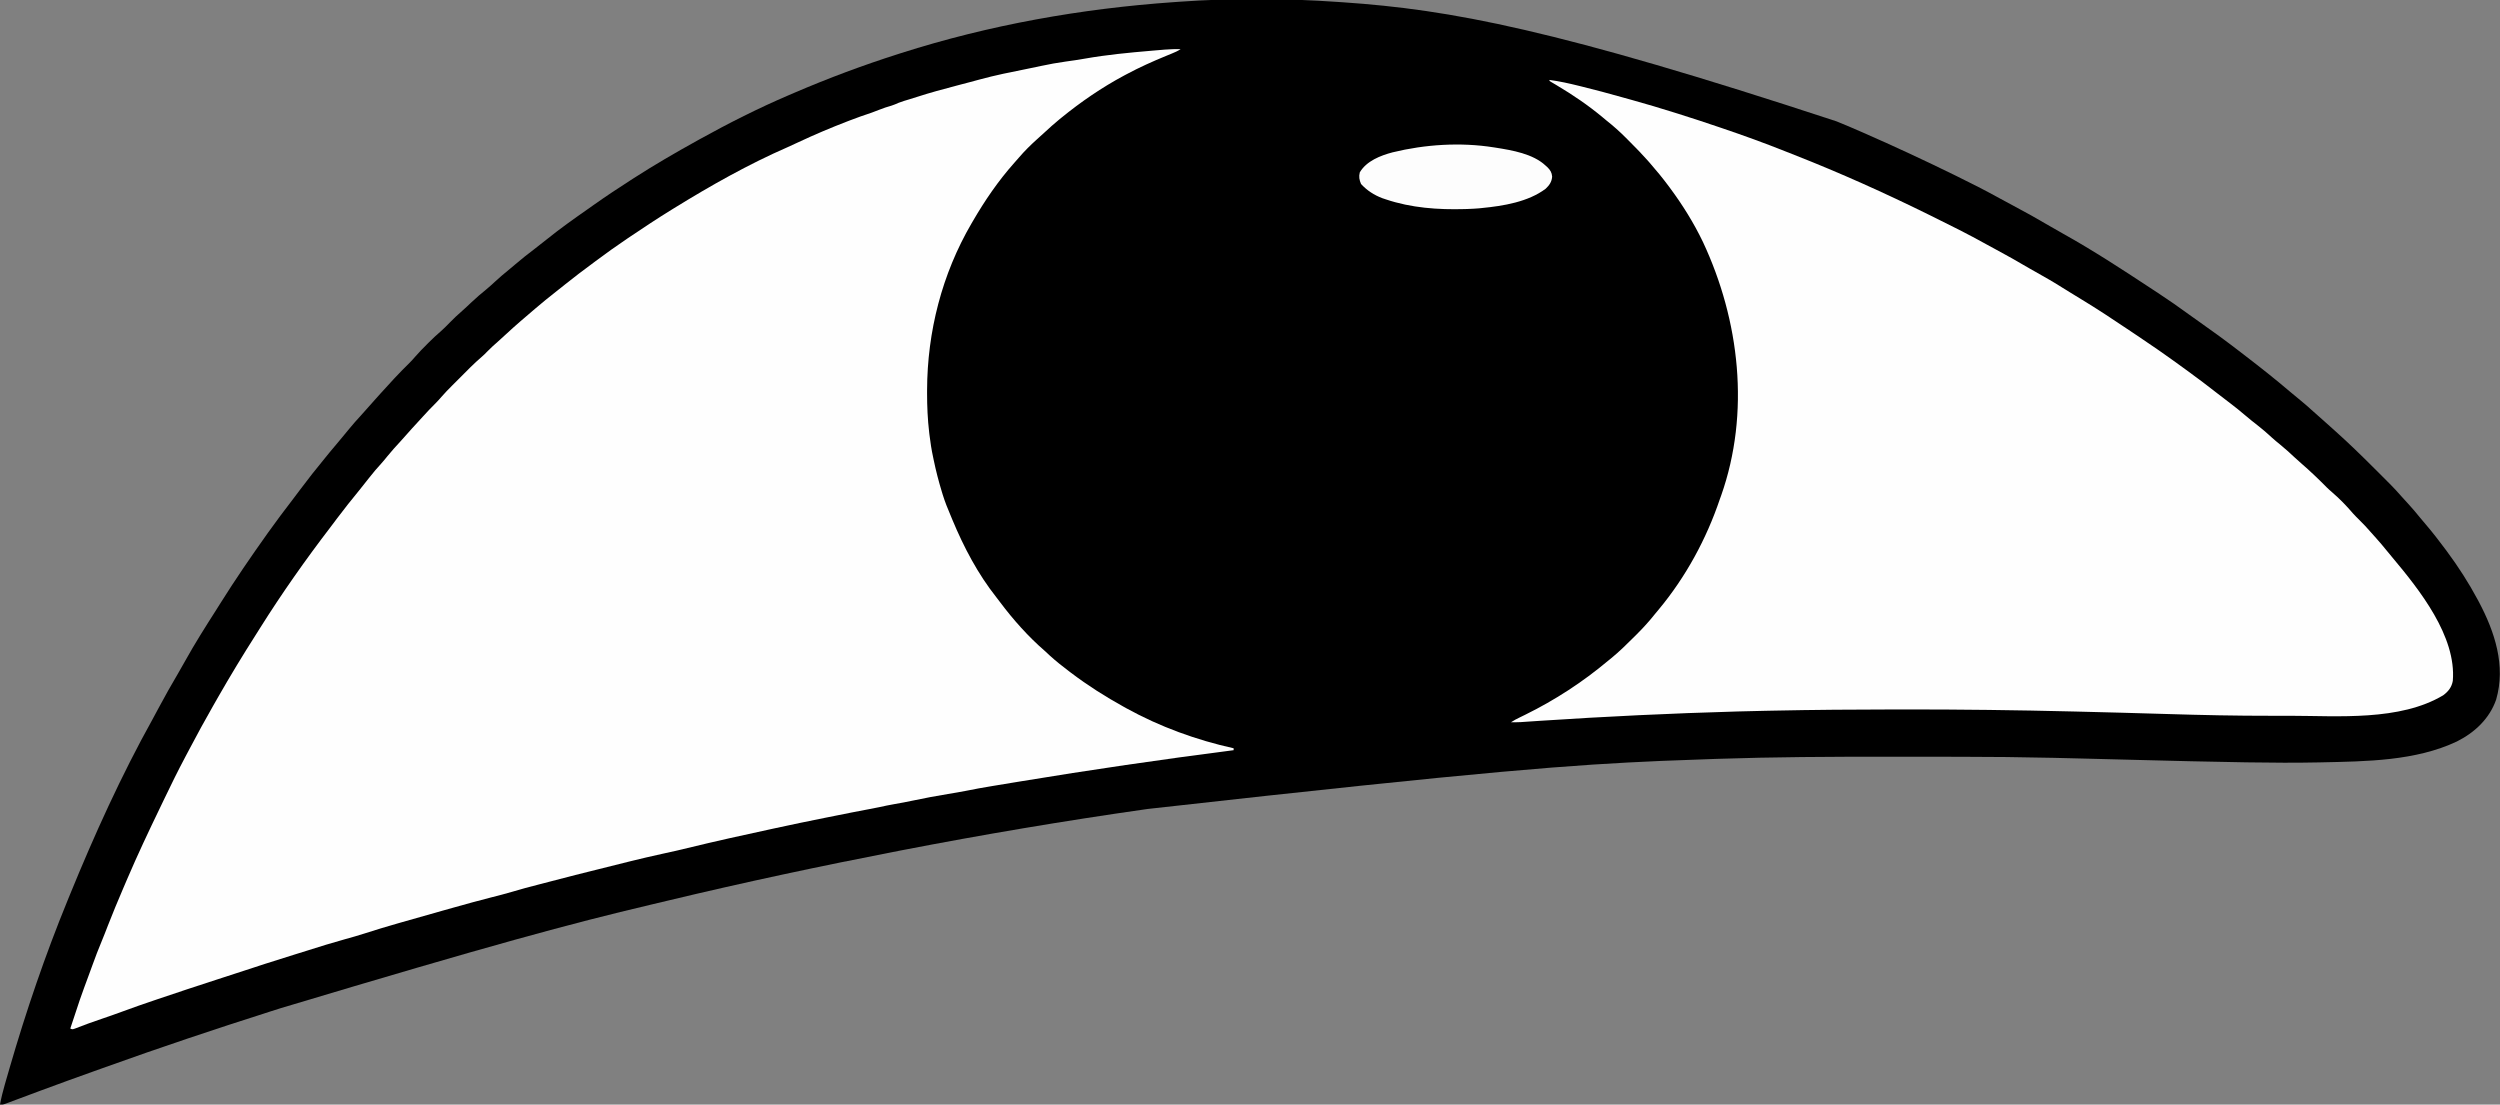 <?xml version="1.0" encoding="UTF-8"?>
<svg version="1.1" xmlns="http://www.w3.org/2000/svg" width="2596" height="1147">
<rect width="100%" height="100%" fill="#808080" stroke="none"/>
<path d="M0 0 C1.934 0.13 3.868 0.26 5.802 0.391 C116.843 7.982 226.582 28.136 518 124 C518.717 124.294 519.434 124.587 520.173 124.89 C528.157 128.165 536.095 131.537 544 135 C544.652 135.286 545.304 135.571 545.976 135.865 C577.978 149.895 609.636 164.597 641 180 C642.002 180.492 642.002 180.492 643.024 180.994 C657.975 188.341 672.815 195.841 687.391 203.914 C692.067 206.501 696.778 209.018 701.499 211.522 C714.387 218.358 727.09 225.441 739.656 232.859 C744.153 235.513 748.685 238.091 753.25 240.625 C784.152 257.855 813.938 277.276 843.47 296.732 C846.261 298.57 849.056 300.401 851.852 302.232 C862.762 309.403 873.449 316.81 883.978 324.53 C887.458 327.059 890.979 329.529 894.5 332 C908.563 341.905 922.454 351.992 936.067 362.508 C937.862 363.894 939.661 365.274 941.461 366.652 C957.732 379.113 973.811 391.818 989.412 405.113 C992.8 407.998 996.229 410.825 999.688 413.625 C1004.139 417.248 1008.424 421.02 1012.668 424.883 C1014.758 426.781 1016.87 428.647 1019 430.5 C1022.854 433.859 1026.655 437.273 1030.449 440.699 C1032.073 442.164 1033.701 443.625 1035.332 445.082 C1049.411 457.667 1062.928 470.766 1076.264 484.134 C1079.02 486.895 1081.781 489.651 1084.543 492.406 C1086.321 494.185 1088.098 495.963 1089.875 497.742 C1090.689 498.554 1091.502 499.365 1092.341 500.202 C1096.558 504.437 1100.627 508.743 1104.519 513.281 C1106.737 515.855 1109.059 518.326 1111.375 520.812 C1115.669 525.46 1119.735 530.244 1123.703 535.176 C1125.725 537.662 1127.792 540.103 1129.882 542.532 C1136.942 550.754 1143.523 559.315 1150 568 C1150.544 568.729 1151.089 569.458 1151.65 570.208 C1163.667 586.368 1174.505 603.235 1184 621 C1184.34 621.634 1184.68 622.269 1185.03 622.922 C1201.609 654.187 1213.168 689.288 1203.004 724.445 C1196.083 744.323 1180.686 758.709 1162.18 767.977 C1119.257 788.245 1068.115 788.61 1021.562 789.625 C1020.623 789.646 1019.684 789.666 1018.716 789.688 C994.673 790.197 970.637 790.027 946.592 789.656 C944.503 789.624 942.413 789.593 940.323 789.561 C904.03 789.006 867.746 788.068 831.46 787.135 C818.269 786.796 805.077 786.462 791.886 786.13 C787.787 786.026 783.687 785.922 779.588 785.816 C768.392 785.526 757.197 785.252 746 785 C744.541 784.967 744.541 784.967 743.053 784.934 C710.713 784.211 678.386 783.837 646.038 783.833 C642.645 783.832 639.252 783.83 635.859 783.827 C623.849 783.818 611.839 783.814 599.829 783.815 C590.116 783.815 580.404 783.808 570.691 783.794 C511.763 783.711 452.898 784.033 394 786 C393.206 786.026 392.412 786.053 391.594 786.08 C364.319 786.989 364.319 786.989 337.051 788.094 C335.887 788.145 335.887 788.145 334.7 788.196 C247.126 792.028 159.65 797.966 -197 838 C-197.794 838.113 -198.587 838.226 -199.405 838.342 C-284.258 850.436 -368.854 864.703 -453 881 C-453.91 881.176 -454.82 881.353 -455.758 881.534 C-535.983 897.085 -615.871 914.102 -695.337 933.165 C-701.472 934.636 -707.61 936.092 -713.75 937.542 C-795.962 956.966 -877.626 978.912 -1097.515 1044.889 C-1101.084 1046.027 -1104.653 1047.162 -1108.222 1048.298 C-1165.517 1066.541 -1222.538 1085.632 -1279.126 1105.969 C-1283.102 1107.395 -1287.08 1108.816 -1291.057 1110.237 C-1309.758 1116.919 -1328.438 1123.657 -1347.051 1130.582 C-1347.676 1130.815 -1348.302 1131.047 -1348.946 1131.287 C-1355.661 1133.783 -1362.372 1136.287 -1369.079 1138.804 C-1371.27 1139.622 -1373.461 1140.44 -1375.652 1141.258 C-1376.659 1141.638 -1377.666 1142.018 -1378.703 1142.41 C-1379.625 1142.753 -1380.546 1143.096 -1381.496 1143.45 C-1382.298 1143.751 -1383.1 1144.052 -1383.926 1144.362 C-1386 1145 -1386 1145 -1389 1145 C-1387.692 1137.87 -1385.962 1130.945 -1383.945 1123.984 C-1383.648 1122.948 -1383.351 1121.911 -1383.044 1120.843 C-1382.077 1117.477 -1381.102 1114.114 -1380.125 1110.75 C-1379.789 1109.59 -1379.453 1108.431 -1379.107 1107.236 C-1361.971 1048.124 -1342.131 989.914 -1318.798 932.949 C-1317.964 930.912 -1317.132 928.873 -1316.299 926.834 C-1290.973 864.878 -1263.05 803.221 -1230.489 744.705 C-1228.252 740.641 -1226.079 736.543 -1223.898 732.449 C-1217.578 720.6 -1210.976 708.951 -1204.156 697.383 C-1201.598 693.041 -1199.122 688.662 -1196.688 684.25 C-1186.666 666.208 -1175.569 648.695 -1164.466 631.306 C-1162.953 628.926 -1161.456 626.536 -1159.961 624.145 C-1144.771 599.927 -1128.579 576.285 -1112 553 C-1111.218 551.898 -1111.218 551.898 -1110.42 550.774 C-1102.104 539.077 -1093.454 527.651 -1084.726 516.26 C-1082.587 513.46 -1080.478 510.639 -1078.375 507.812 C-1069.532 495.988 -1060.416 484.374 -1051 473 C-1049.541 471.209 -1048.083 469.417 -1046.625 467.625 C-1042.831 462.985 -1038.972 458.406 -1035.089 453.841 C-1032.158 450.389 -1029.283 446.898 -1026.438 443.375 C-1022.564 438.615 -1018.492 434.072 -1014.34 429.555 C-1012.342 427.373 -1010.379 425.17 -1008.438 422.938 C-1005.102 419.102 -1001.707 415.323 -998.301 411.551 C-996.836 409.927 -995.375 408.299 -993.918 406.668 C-984.185 395.779 -974.263 385.087 -963.816 374.879 C-961.664 372.732 -959.664 370.489 -957.68 368.188 C-953.829 363.743 -949.731 359.583 -945.562 355.438 C-944.85 354.721 -944.138 354.005 -943.404 353.268 C-939.371 349.242 -935.233 345.419 -930.918 341.699 C-927.803 338.94 -924.91 335.972 -922 333 C-917.868 328.825 -913.73 324.756 -909.242 320.961 C-905.975 318.103 -902.844 315.104 -899.688 312.125 C-894.513 307.256 -889.23 302.642 -883.676 298.207 C-880.685 295.74 -877.837 293.14 -875 290.5 C-870.417 286.241 -865.701 282.22 -860.824 278.297 C-858.337 276.274 -855.897 274.208 -853.467 272.117 C-847.292 266.813 -840.926 261.817 -834.435 256.905 C-829.765 253.368 -825.175 249.752 -820.625 246.062 C-807.277 235.289 -793.26 225.376 -779.208 215.549 C-776.9 213.93 -774.6 212.3 -772.301 210.668 C-759.744 201.78 -746.943 193.313 -734 185 C-733.198 184.482 -732.395 183.965 -731.569 183.431 C-709.892 169.46 -687.557 156.492 -665 144 C-664.061 143.478 -663.122 142.957 -662.154 142.419 C-632.169 125.825 -601.4 110.284 -569.884 96.806 C-567.896 95.955 -565.909 95.101 -563.922 94.246 C-528.595 79.084 -492.634 65.654 -456 54 C-455.197 53.743 -454.395 53.487 -453.567 53.223 C-361.506 23.832 -266.077 6.901 -169.746 0.191 C-167.982 0.068 -166.217 -0.056 -164.453 -0.184 C-110.089 -4.096 -54.36 -3.782 0 0 Z " fill="#000000" transform="translate(1389,2)"/>
<path d="M0 0 C-3.051 2.034 -5.907 3.274 -9.301 4.652 C-10.59 5.18 -11.879 5.709 -13.168 6.238 C-14.182 6.653 -14.182 6.653 -15.216 7.077 C-29.133 12.792 -42.724 18.901 -56 26 C-56.911 26.484 -57.822 26.967 -58.76 27.466 C-81.912 39.861 -103.647 54.788 -124 71.375 C-124.674 71.923 -125.347 72.471 -126.042 73.036 C-131.282 77.336 -136.308 81.82 -141.262 86.445 C-143.87 88.879 -146.52 91.257 -149.188 93.625 C-155.827 99.594 -162.147 105.824 -167.949 112.613 C-169.558 114.485 -171.185 116.33 -172.832 118.168 C-189.424 136.809 -203.49 157.44 -216 179 C-216.392 179.668 -216.783 180.336 -217.187 181.024 C-247.832 233.55 -263.145 293.43 -263.312 354.062 C-263.316 355.041 -263.319 356.019 -263.322 357.027 C-263.337 370.847 -262.741 384.461 -261.125 398.188 C-261.038 398.927 -260.951 399.667 -260.861 400.429 C-259.905 408.356 -258.707 416.199 -257 424 C-256.836 424.794 -256.672 425.589 -256.503 426.407 C-254.178 437.635 -251.353 448.659 -248 459.625 C-247.68 460.678 -247.36 461.731 -247.031 462.816 C-244.763 470.072 -242.005 477.022 -239 484 C-238.32 485.64 -237.641 487.28 -236.965 488.922 C-225.038 517.497 -210.607 544.944 -191.336 569.299 C-190.033 570.959 -188.76 572.638 -187.496 574.328 C-173.802 592.591 -158.253 610.051 -141 625 C-139.248 626.623 -137.498 628.248 -135.75 629.875 C-129.433 635.61 -122.794 640.848 -116 646 C-115.272 646.552 -114.544 647.105 -113.794 647.674 C-96.308 660.884 -78.185 672.416 -59 683 C-58.116 683.491 -57.233 683.982 -56.322 684.488 C-21.677 703.615 16.374 717.47 55 726 C55 726.66 55 727.32 55 728 C54.376 728.08 53.751 728.16 53.108 728.243 C-20.477 737.71 -93.85 748.402 -167.049 760.512 C-170.024 761.004 -172.998 761.493 -175.973 761.982 C-180.786 762.774 -185.599 763.568 -190.412 764.364 C-192.183 764.657 -193.955 764.949 -195.726 765.24 C-204.945 766.758 -214.114 768.394 -223.27 770.265 C-229.398 771.472 -235.558 772.48 -241.719 773.505 C-253.878 775.533 -265.973 777.719 -278.027 780.312 C-284.395 781.68 -290.773 782.884 -297.194 783.977 C-302.611 784.907 -307.968 786.039 -313.335 787.22 C-316.752 787.947 -320.17 788.602 -323.605 789.23 C-335.194 791.378 -346.747 793.712 -358.304 796.024 C-362.199 796.803 -366.096 797.578 -369.992 798.354 C-387.028 801.753 -404.024 805.315 -421 809 C-422.515 809.328 -424.031 809.655 -425.546 809.982 C-454.364 816.219 -483.174 822.537 -511.816 829.545 C-520.744 831.721 -529.699 833.754 -538.681 835.696 C-560.604 840.472 -582.352 846.047 -604.115 851.496 C-607.898 852.443 -611.681 853.388 -615.465 854.333 C-618.444 855.077 -621.423 855.822 -624.402 856.567 C-625.796 856.916 -627.19 857.264 -628.585 857.612 C-636.944 859.699 -645.281 861.854 -653.601 864.092 C-658.077 865.288 -662.564 866.436 -667.052 867.586 C-676.14 869.915 -685.188 872.291 -694.166 875.02 C-701.388 877.179 -708.697 879.011 -716 880.875 C-728.713 884.122 -741.363 887.557 -753.985 891.146 C-758.057 892.299 -762.133 893.436 -766.21 894.572 C-780.825 898.649 -795.417 902.808 -810 907 C-811.062 907.304 -812.123 907.609 -813.217 907.922 C-824.76 911.236 -836.238 914.686 -847.664 918.382 C-854.358 920.527 -861.096 922.454 -867.875 924.312 C-881.045 927.933 -894.056 932.017 -907.076 936.135 C-911.299 937.469 -915.527 938.782 -919.762 940.078 C-940.49 946.426 -961.077 953.193 -981.675 959.949 C-988.396 962.151 -995.121 964.339 -1001.852 966.512 C-1021.952 973.007 -1041.995 979.654 -1062 986.438 C-1063.115 986.815 -1064.23 987.192 -1065.378 987.581 C-1076.795 991.448 -1088.178 995.379 -1099.475 999.587 C-1106.505 1002.203 -1113.585 1004.649 -1120.688 1007.062 C-1129.98 1010.233 -1139.203 1013.502 -1148.324 1017.137 C-1151 1018 -1151 1018 -1153 1017 C-1151.348 1012.019 -1149.694 1007.038 -1148.038 1002.059 C-1147.476 1000.367 -1146.914 998.676 -1146.353 996.984 C-1145.543 994.541 -1144.731 992.099 -1143.918 989.656 C-1143.547 988.537 -1143.547 988.537 -1143.169 987.395 C-1141.783 983.234 -1140.318 979.114 -1138.762 975.013 C-1137.418 971.463 -1136.124 967.894 -1134.82 964.328 C-1134.215 962.677 -1133.61 961.026 -1133.004 959.375 C-1132.066 956.818 -1131.129 954.26 -1130.194 951.701 C-1127.014 942.999 -1123.808 934.336 -1120.18 925.809 C-1117.967 920.542 -1115.942 915.2 -1113.875 909.875 C-1108.954 897.285 -1103.796 884.808 -1098.457 872.39 C-1096.935 868.848 -1095.423 865.303 -1093.91 861.758 C-1083.145 836.596 -1071.467 811.884 -1059.562 787.243 C-1058.184 784.382 -1056.812 781.517 -1055.443 778.651 C-1048.442 763.997 -1041.278 749.452 -1033.653 735.11 C-1032.148 732.278 -1030.649 729.444 -1029.152 726.608 C-1021.21 711.571 -1013.121 696.633 -1004.654 681.882 C-1002.916 678.853 -1001.186 675.819 -999.457 672.785 C-986.992 650.982 -973.999 629.501 -960.483 608.333 C-958.919 605.872 -957.369 603.404 -955.82 600.934 C-933.183 564.922 -908.604 530.031 -882.739 496.278 C-880.533 493.389 -878.358 490.478 -876.188 487.562 C-868.658 477.5 -860.796 467.707 -852.846 457.975 C-849.253 453.57 -845.736 449.115 -842.25 444.625 C-838.416 439.698 -834.402 435.015 -830.172 430.418 C-827.898 427.886 -825.758 425.276 -823.625 422.625 C-819.462 417.48 -815.052 412.62 -810.555 407.77 C-808.499 405.541 -806.484 403.292 -804.5 401 C-800.251 396.103 -795.844 391.351 -791.453 386.582 C-790.006 385.007 -788.567 383.426 -787.129 381.844 C-782.515 376.771 -777.847 371.791 -772.953 366.985 C-771.125 365.127 -769.421 363.217 -767.728 361.237 C-764.173 357.148 -760.434 353.289 -756.598 349.465 C-755.916 348.782 -755.235 348.1 -754.533 347.397 C-753.103 345.967 -751.672 344.537 -750.24 343.109 C-748.068 340.943 -745.902 338.772 -743.736 336.6 C-742.336 335.2 -740.936 333.801 -739.535 332.402 C-738.898 331.764 -738.262 331.125 -737.606 330.467 C-733.773 326.654 -729.827 323.029 -725.726 319.506 C-723.544 317.603 -721.516 315.578 -719.5 313.5 C-716.215 310.176 -712.842 307.054 -709.297 304.012 C-706.312 301.397 -703.408 298.699 -700.5 296 C-695.734 291.585 -690.931 287.232 -686 283 C-685.264 282.367 -685.264 282.367 -684.514 281.721 C-680.949 278.652 -677.376 275.592 -673.799 272.538 C-672.639 271.546 -671.48 270.554 -670.322 269.56 C-663.209 263.458 -655.973 257.557 -648.578 251.801 C-645.591 249.473 -642.64 247.103 -639.696 244.721 C-629.994 236.883 -620.013 229.433 -610 222 C-609.179 221.388 -608.358 220.776 -607.512 220.146 C-596.833 212.187 -586.052 204.432 -575 197 C-574.004 196.329 -573.008 195.658 -571.982 194.967 C-557.793 185.424 -543.557 175.975 -529 167 C-527.968 166.362 -526.937 165.725 -525.874 165.068 C-488.07 141.758 -448.878 119.569 -408.121 101.812 C-404.42 100.197 -400.771 98.487 -397.125 96.75 C-380.389 88.888 -363.256 81.638 -346 75 C-345.352 74.751 -344.704 74.501 -344.036 74.244 C-336.324 71.287 -328.589 68.492 -320.734 65.934 C-318.07 65.024 -315.479 64.009 -312.875 62.938 C-308.743 61.24 -304.578 59.946 -300.289 58.711 C-297.767 57.928 -295.404 56.884 -292.996 55.805 C-289.351 54.335 -285.571 53.284 -281.809 52.156 C-279.144 51.347 -276.495 50.519 -273.848 49.656 C-260.361 45.275 -246.711 41.606 -233 38 C-231.309 37.552 -229.617 37.104 -227.926 36.656 C-224.849 35.842 -221.771 35.036 -218.691 34.234 C-215.483 33.397 -212.285 32.528 -209.09 31.641 C-192.621 27.126 -175.928 23.792 -159.19 20.453 C-154.312 19.477 -149.445 18.457 -144.582 17.41 C-136.232 15.617 -127.902 14.101 -119.438 12.938 C-117.096 12.604 -114.755 12.27 -112.414 11.934 C-111.306 11.775 -110.198 11.616 -109.056 11.453 C-105.806 10.971 -102.572 10.43 -99.337 9.858 C-76.745 5.865 -53.904 3.701 -31.062 1.75 C-30.032 1.661 -29.001 1.572 -27.939 1.481 C-24.972 1.227 -22.004 0.979 -19.035 0.734 C-18.155 0.66 -17.275 0.585 -16.368 0.508 C-10.893 0.068 -5.493 -0.065 0 0 Z " fill="#FEFEFE" transform="translate(1226,51)"/>
<path d="M0 0 C10.36 1.36 20.37 3.617 30.5 6.125 C31.305 6.323 32.11 6.52 32.94 6.724 C47.262 10.239 61.49 14.043 75.68 18.063 C78.928 18.98 82.18 19.879 85.434 20.773 C100.382 24.891 115.207 29.359 130 34 C131.341 34.417 132.682 34.833 134.023 35.25 C148.503 39.765 162.883 44.578 177.25 49.438 C177.897 49.656 178.544 49.875 179.21 50.1 C201.247 57.557 223.063 65.444 244.67 74.073 C247.92 75.366 251.176 76.644 254.431 77.922 C301.878 96.569 348.296 117.43 394 140 C394.826 140.407 395.651 140.815 396.502 141.234 C415.665 150.692 434.797 160.159 453.454 170.59 C456.225 172.125 459.012 173.626 461.805 175.121 C474.206 181.763 486.416 188.668 498.539 195.805 C502.949 198.397 507.396 200.906 511.875 203.375 C521.752 208.858 531.304 214.892 540.9 220.848 C544.684 223.193 548.484 225.512 552.293 227.816 C568.223 237.476 583.737 247.687 599.187 258.091 C603.072 260.707 606.965 263.31 610.865 265.902 C617.733 270.467 624.55 275.094 631.312 279.812 C632.293 280.496 633.273 281.179 634.282 281.882 C643.261 288.156 652.156 294.538 661 301 C661.768 301.559 662.535 302.118 663.326 302.694 C673.549 310.143 683.626 317.752 693.582 325.555 C697.243 328.42 700.938 331.239 704.645 334.045 C710.999 338.86 717.214 343.771 723.255 348.975 C727.12 352.295 731.094 355.446 735.125 358.562 C740.438 362.68 745.434 367.033 750.363 371.609 C752.964 373.967 755.637 376.179 758.375 378.375 C763.816 382.765 768.912 387.467 774.02 392.234 C776.266 394.329 778.545 396.373 780.875 398.375 C789.937 406.225 798.627 414.533 807.039 423.07 C808.904 424.905 810.823 426.615 812.812 428.312 C820.493 434.918 827.602 442.229 834.16 449.941 C836.505 452.565 838.997 455.03 841.5 457.5 C845.248 461.203 848.844 464.976 852.266 468.984 C854.259 471.301 856.316 473.554 858.375 475.812 C862.198 480.053 865.847 484.402 869.434 488.844 C871.338 491.199 873.274 493.525 875.223 495.844 C903.304 529.352 941.875 577.67 938 624 C936.846 630.578 933.307 635.066 928 639 C882.951 665.891 818.958 660.351 768.548 660.261 C762.262 660.25 755.976 660.256 749.69 660.268 C713.481 660.324 677.338 659.534 641.15 658.428 C609.749 657.469 578.344 656.649 546.938 655.875 C546.037 655.853 545.137 655.831 544.209 655.808 C485.171 654.354 426.158 653.626 367.101 653.685 C364.461 653.687 361.821 653.689 359.181 653.691 C316.734 653.724 274.302 654.055 231.863 654.941 C229.242 654.995 226.621 655.048 224.001 655.099 C214.916 655.28 205.833 655.496 196.75 655.75 C196.072 655.769 195.394 655.788 194.695 655.807 C126.561 657.71 58.429 660.975 -9.582 665.476 C-10.369 665.528 -11.156 665.58 -11.966 665.633 C-15.592 665.873 -19.218 666.116 -22.843 666.365 C-24.091 666.45 -25.338 666.534 -26.623 666.62 C-27.694 666.694 -28.765 666.768 -29.868 666.844 C-33.25 667.012 -36.614 667.026 -40 667 C-37.043 665.029 -34.113 663.533 -30.918 661.98 C-29.674 661.372 -28.43 660.762 -27.187 660.152 C-26.534 659.832 -25.882 659.512 -25.21 659.183 C5.842 643.906 34.476 625.25 61 603 C62.421 601.857 62.421 601.857 63.871 600.691 C72.52 593.631 80.409 585.807 88.312 577.938 C88.872 577.383 89.432 576.829 90.008 576.257 C97.146 569.171 103.751 561.898 110 554 C111.072 552.706 112.149 551.415 113.23 550.129 C141.481 516.204 162.898 476.79 177 435 C177.394 433.912 177.789 432.824 178.195 431.703 C208.572 345.731 197.466 249.615 159.348 168.289 C149.806 148.407 138.133 129.7 125 112 C124.351 111.124 124.351 111.124 123.689 110.229 C117.465 101.875 110.865 93.835 104 86 C103.37 85.281 102.741 84.563 102.092 83.822 C96.351 77.354 90.358 71.172 84.244 65.059 C82.629 63.441 81.021 61.815 79.414 60.189 C72.932 53.673 66.216 47.709 59 42 C57.706 40.928 56.415 39.851 55.129 38.77 C40.052 26.215 24.025 15.367 7.162 5.354 C6.227 4.797 5.292 4.241 4.328 3.668 C3.074 2.93 3.074 2.93 1.794 2.177 C0.906 1.594 0.906 1.594 0 1 C0 0.67 0 0.34 0 0 Z " fill="#FEFEFE" transform="translate(1609,83)"/>
<path d="M0 0 C1.042 0.161 1.042 0.161 2.104 0.325 C19.189 3.045 40.872 6.648 54 19 C54.597 19.534 55.194 20.067 55.809 20.617 C58.844 23.66 60.422 26.095 60.75 30.438 C60.326 35.852 57.883 39.334 54 43 C35.837 56.655 10.12 60.845 -12 63 C-13.622 63.168 -13.622 63.168 -15.277 63.34 C-19.184 63.673 -23.083 63.869 -27 64 C-28.007 64.034 -29.015 64.068 -30.053 64.103 C-57.741 64.886 -85.6 62.926 -112 54 C-113.194 53.599 -114.387 53.198 -115.617 52.785 C-124.097 49.581 -131.555 44.766 -137.688 38.062 C-139.493 33.85 -140.114 30.494 -139 26 C-132.061 14.17 -117.547 8.524 -104.919 5.186 C-71.246 -3.054 -34.4 -5.446 0 0 Z " fill="#FDFDFD" transform="translate(1551,153)"/>
</svg>
